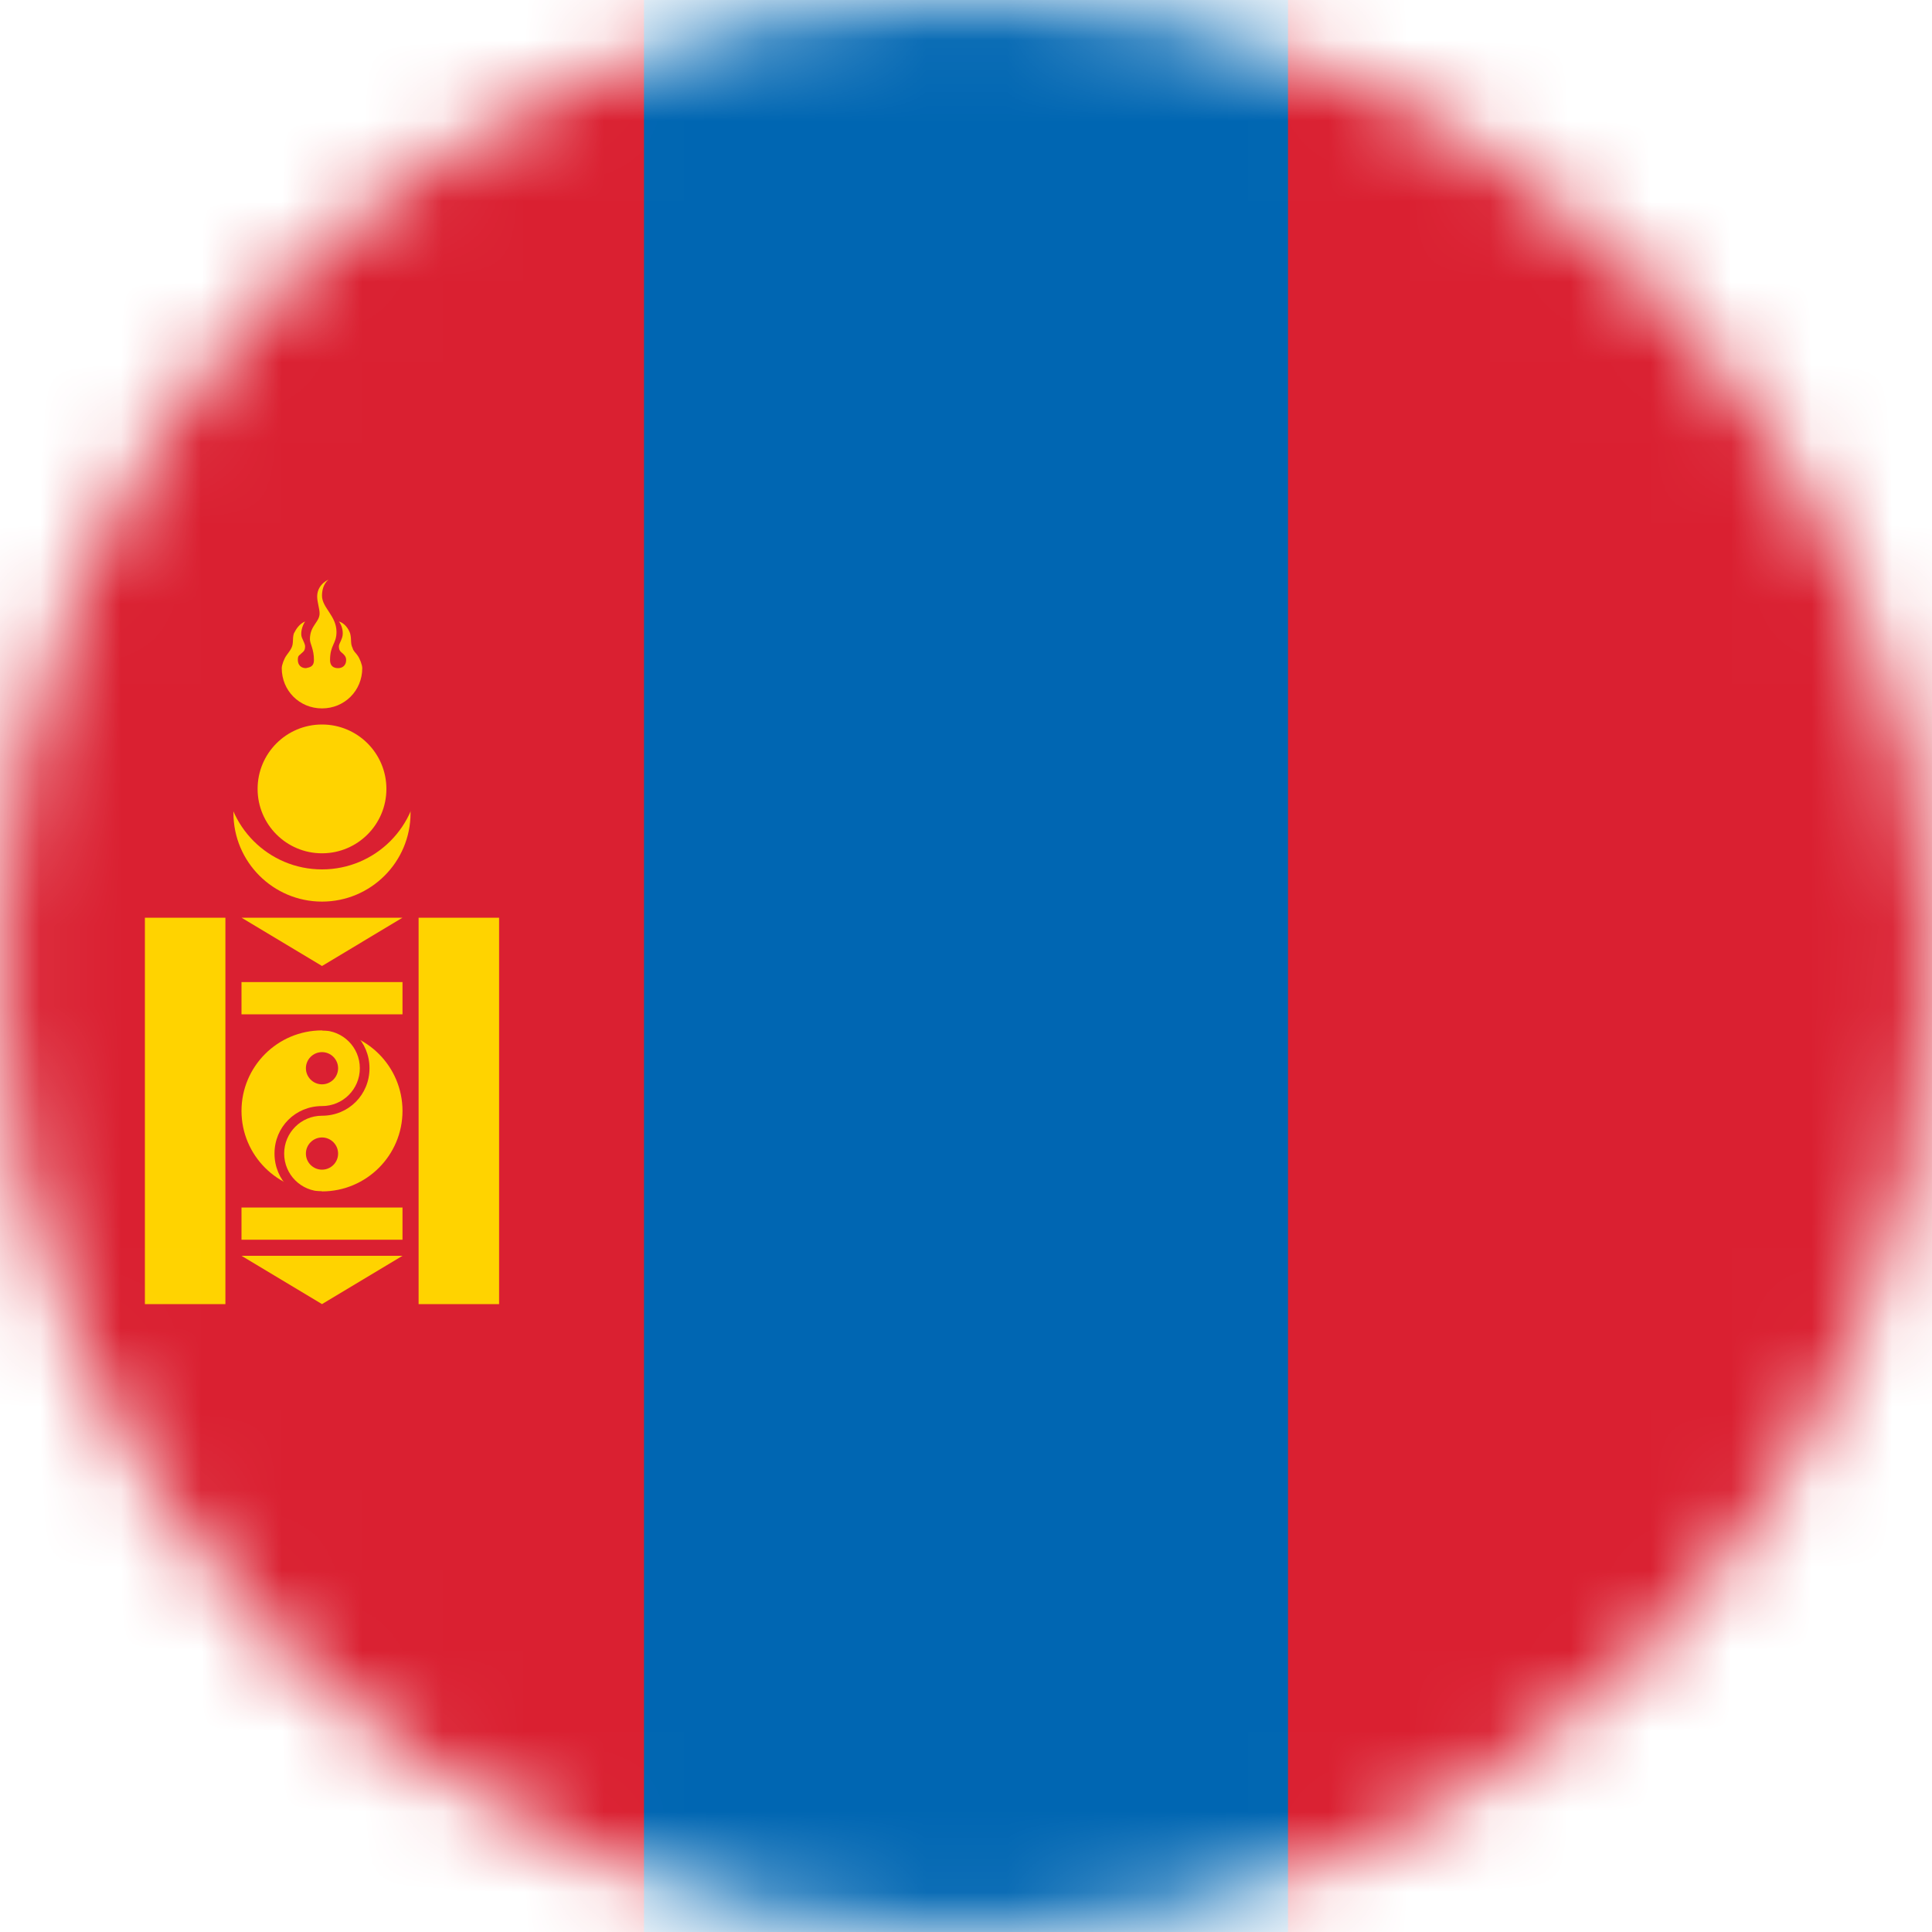 <svg width="24" height="24" viewBox="0 0 24 24" fill="none" xmlns="http://www.w3.org/2000/svg">
<g clip-path="url(#clip0_170_14805)">
<mask id="mask0_170_14805" style="mask-type:luminance" maskUnits="userSpaceOnUse" x="0" y="0" width="24" height="24">
<path d="M12 24C18.627 24 24 18.627 24 12C24 5.373 18.627 0 12 0C5.373 0 0 5.373 0 12C0 18.627 5.373 24 12 24Z" fill="white"/>
</mask>
<g mask="url(#mask0_170_14805)">
<path d="M0 0H24V24H0V0Z" fill="#DA2031"/>
<path d="M8 0H16V24H8V0Z" fill="#0066B2"/>
<path d="M4 11.2C4.608 11.2 5.1 10.707 5.1 10.1C5.1 9.492 4.608 9 4 9C3.393 9 2.9 9.492 2.9 10.1C2.9 10.707 3.393 11.2 4 11.2Z" fill="#FFD300"/>
<path d="M4 10.8C4.663 10.8 5.2 10.263 5.2 9.6C5.2 8.937 4.663 8.4 4 8.4C3.337 8.4 2.8 8.937 2.8 9.6C2.8 10.263 3.337 10.8 4 10.8Z" fill="#DA2031"/>
<path d="M4 10.6C4.442 10.6 4.8 10.242 4.8 9.8C4.8 9.358 4.442 9 4 9C3.558 9 3.2 9.358 3.2 9.8C3.2 10.242 3.558 10.6 4 10.6Z" fill="#FFD300"/>
<path d="M4.08 7.2C3.98 7.25 3.94 7.33 3.94 7.41C3.94 7.48 3.97 7.56 3.97 7.62C3.97 7.73 3.85 7.77 3.85 7.94C3.85 8 3.9 8.06 3.9 8.2C3.9 8.28 3.85 8.29 3.8 8.3C3.74 8.3 3.7 8.26 3.7 8.2C3.7 8.17 3.7 8.15 3.73 8.13C3.73 8.13 3.73 8.13 3.74 8.12C3.76 8.1 3.79 8.09 3.79 8.03C3.79 8 3.77 7.97 3.75 7.92C3.73 7.87 3.75 7.78 3.79 7.72C3.72 7.75 3.68 7.81 3.65 7.87C3.63 7.94 3.65 7.99 3.62 8.05C3.6 8.09 3.58 8.11 3.56 8.14C3.53 8.18 3.5 8.26 3.5 8.3C3.5 8.58 3.72 8.8 4 8.8C4.28 8.8 4.5 8.58 4.5 8.3C4.5 8.26 4.47 8.18 4.44 8.14C4.42 8.11 4.39 8.09 4.38 8.05C4.35 7.99 4.37 7.95 4.35 7.87C4.33 7.81 4.28 7.74 4.21 7.72C4.25 7.77 4.27 7.86 4.25 7.92C4.23 7.98 4.21 8 4.21 8.03C4.21 8.09 4.24 8.1 4.26 8.12C4.26 8.12 4.26 8.12 4.27 8.13C4.29 8.15 4.3 8.17 4.3 8.2C4.3 8.26 4.26 8.3 4.2 8.3C4.14 8.3 4.1 8.27 4.1 8.2C4.1 8.01 4.18 8 4.18 7.85C4.18 7.65 4 7.55 4 7.4C4 7.35 4.01 7.26 4.08 7.2ZM1.8 11.4H2.8V16.2H1.8V11.4ZM5.2 11.4H6.2V16.2H5.2V11.4ZM3 11.4H5L4 12L3 11.4ZM3 12.2H5V12.6H3V12.2ZM3 15H5V15.4H3V15ZM3 15.6H5L4 16.2L3 15.6Z" fill="#FFD300"/>
<path d="M4 14.8C4.552 14.8 5 14.352 5 13.8C5 13.248 4.552 12.8 4 12.8C3.448 12.8 3 13.248 3 13.8C3 14.352 3.448 14.8 4 14.8Z" fill="#FFD300"/>
<path d="M4 13.47C4.11 13.47 4.2 13.38 4.2 13.27C4.2 13.16 4.11 13.07 4 13.07C3.89 13.07 3.8 13.16 3.8 13.27C3.8 13.38 3.89 13.47 4 13.47Z" fill="#DA2032"/>
<path d="M4 14.53C4.11 14.53 4.2 14.441 4.2 14.33C4.2 14.22 4.11 14.13 4 14.13C3.89 14.13 3.8 14.22 3.8 14.33C3.8 14.441 3.89 14.53 4 14.53Z" fill="#DA2032"/>
<path d="M4 12.68C4.33 12.68 4.59 12.94 4.59 13.27C4.59 13.6 4.33 13.86 4 13.86C3.74 13.86 3.53 14.07 3.53 14.33C3.53 14.59 3.74 14.8 4 14.8V14.92C3.67 14.92 3.41 14.66 3.41 14.33C3.41 14 3.67 13.74 4 13.74C4.26 13.74 4.47 13.53 4.47 13.27C4.47 13.01 4.26 12.8 4 12.8V12.68Z" fill="#DA2032"/>
</g>
</g>
<defs>
<clipPath id="clip0_170_14805">
<rect width="24" height="24" fill="white"/>
</clipPath>
</defs>
</svg>
